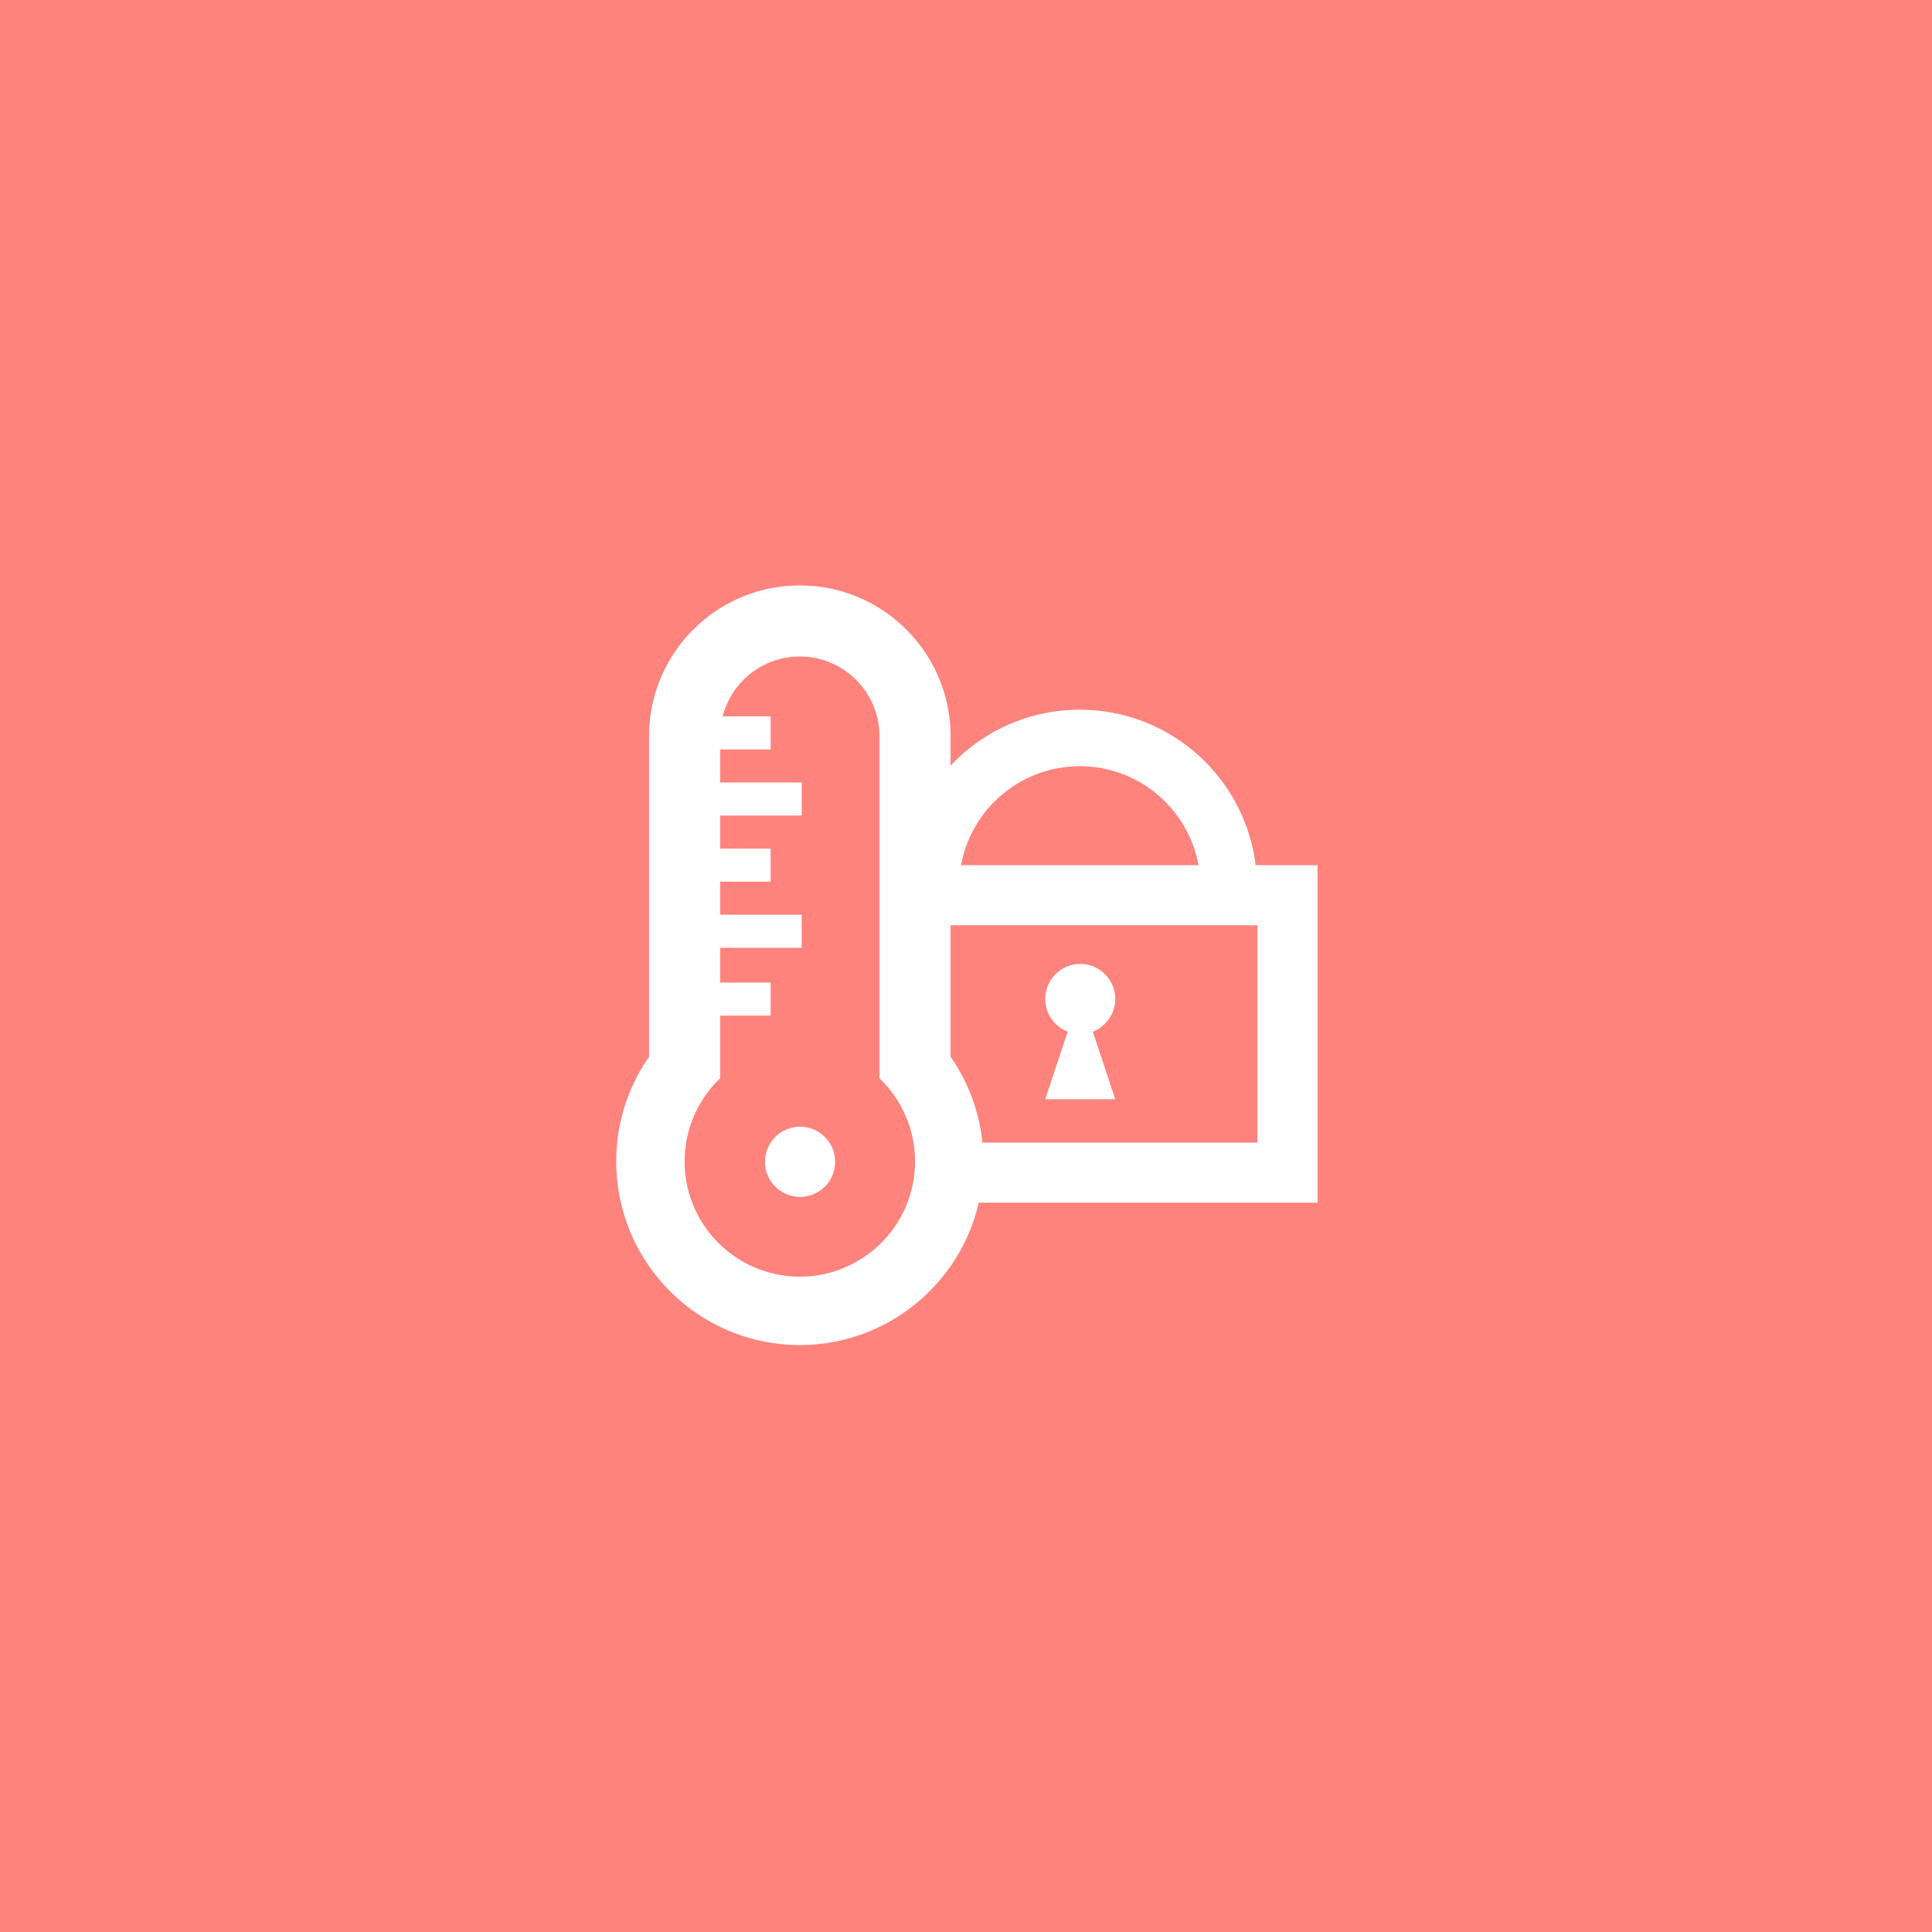 <svg xmlns="http://www.w3.org/2000/svg" xml:space="preserve"
  style="fill-rule:evenodd;clip-rule:evenodd;stroke-linejoin:round;stroke-miterlimit:2" viewBox="0 0 192 192">
  <rect width="100%" height="100%" style="fill:#ff837d" />
  <path
    d="M90.089 79.345c2.998-7.554 10.377-12.901 18.994-12.901 10.428 0 19.041 7.83 20.275 17.925h7.136v38.912H94.78c.401-1.518.614-3.112.614-4.755 0-.735-.042-1.461-.126-2.173h34.297V91.297H90.089V79.345Zm32.683 5.024c-1.18-6.486-6.864-11.411-13.689-11.411s-12.509 4.925-13.689 11.411h27.378Z"
    style="fill:#fff" transform="matrix(.862 0 0 .862 13.276 13.254)" />
  <circle cx="76.808" cy="118.526" r="21.659" style="fill:#fff" transform="matrix(.161 0 0 .161 67.141 96.375)" />
  <path d="M66.072 67.21h7.372v3.813h-7.372z" style="fill:#fff" transform="matrix(.862 0 0 .862 13.276 13.254)" />
  <path d="M66.072 67.21h7.372v3.813h-7.372z" style="fill:#fff" transform="matrix(1.285 0 0 .862 -14.703 19.826)" />
  <path d="M66.072 67.21h7.372v3.813h-7.372z" style="fill:#fff" transform="matrix(.862 0 0 .862 13.276 26.398)" />
  <path d="M66.072 67.21h7.372v3.813h-7.372z" style="fill:#fff" transform="matrix(1.285 0 0 .862 -14.703 32.97)" />
  <path d="M66.072 67.21h7.372v3.813h-7.372z" style="fill:#fff" transform="matrix(.862 0 0 .862 13.276 39.708)" />
  <path
    d="M59.431 106.451V69.386c.061-9.539 7.824-17.265 17.377-17.265 9.59 0 17.377 7.787 17.377 17.377v36.953a21.052 21.052 0 0 1 3.785 12.075c0 11.68-9.482 21.163-21.162 21.163s-21.163-9.483-21.163-21.163c0-4.487 1.4-8.651 3.786-12.075Zm8.192-37.012c.032-5.042 4.135-9.126 9.185-9.126 5.069 0 9.185 4.116 9.185 9.185v39.439a13.245 13.245 0 0 1 4.096 9.589c0 7.33-5.951 13.281-13.281 13.281-7.33 0-13.281-5.951-13.281-13.281 0-3.768 1.572-7.171 4.096-9.589V69.439ZM107.691 103.557a4.036 4.036 0 0 1-2.586-3.765 4.036 4.036 0 0 1 4.033-4.034 4.036 4.036 0 0 1 4.033 4.034 4.036 4.036 0 0 1-2.586 3.765l2.586 7.795h-8.066l2.586-7.795Z"
    style="fill:#fff" transform="matrix(.862 0 0 .862 13.276 13.254)" />
</svg>

